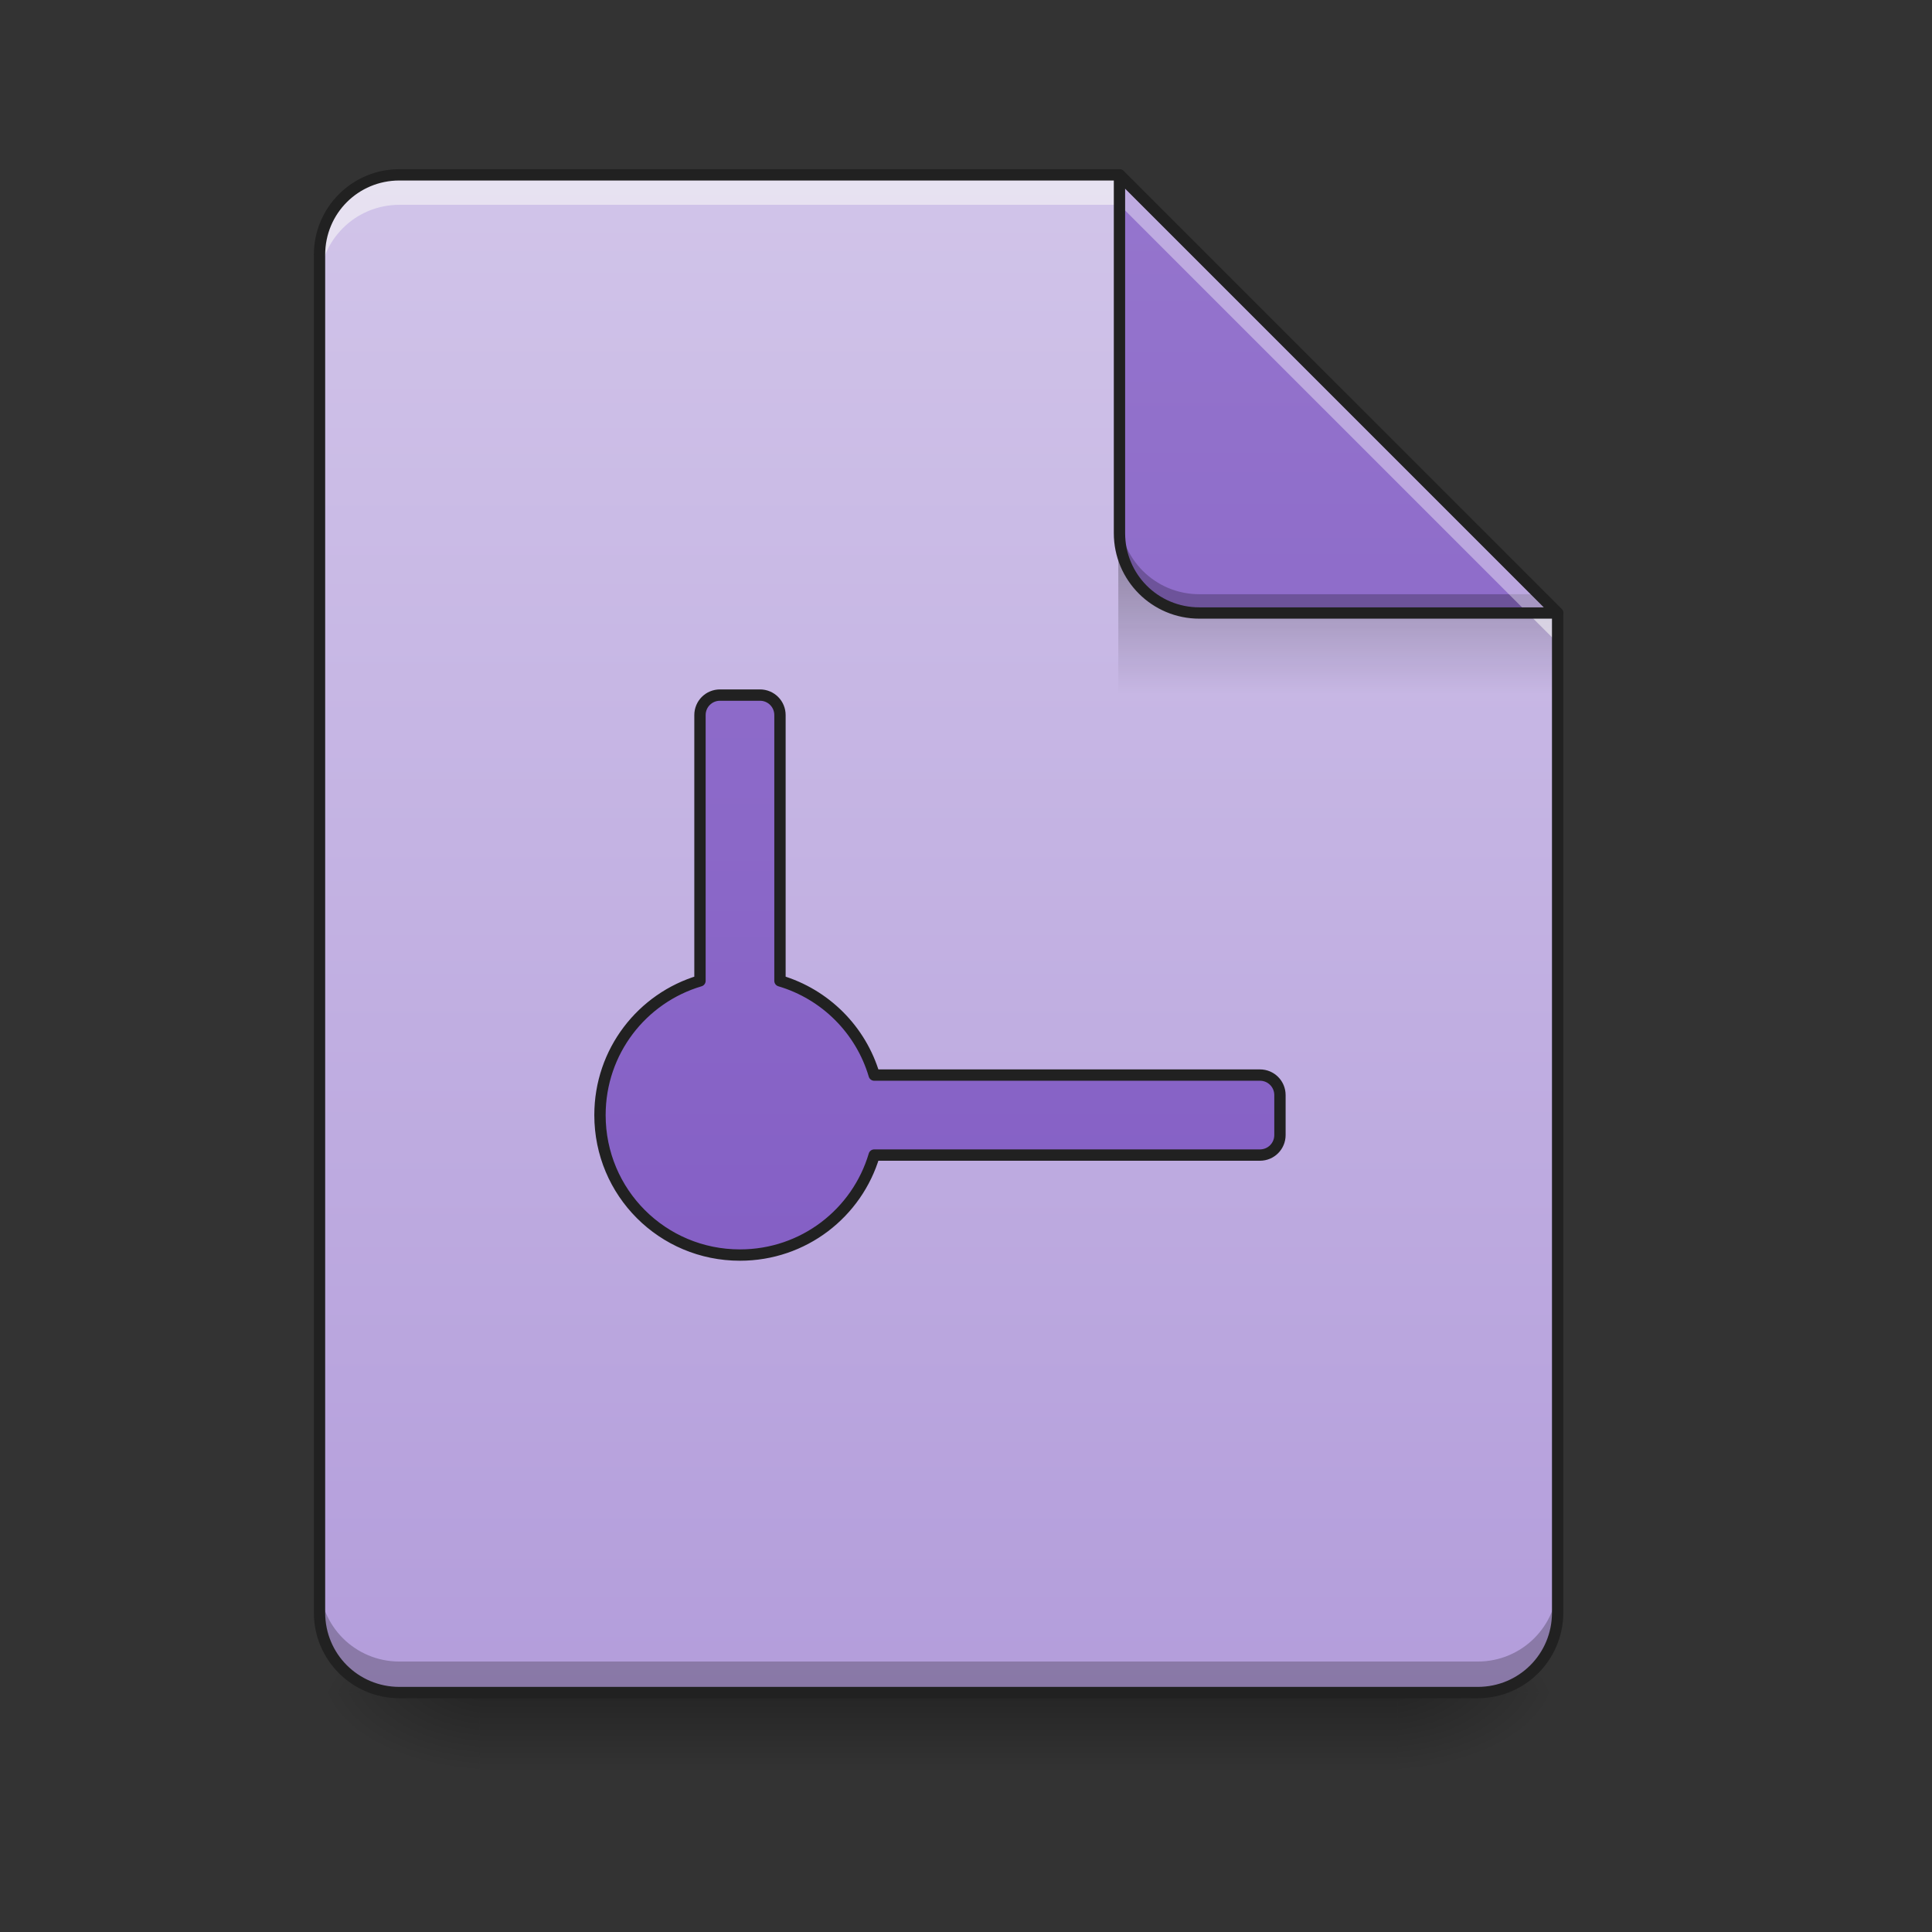 <?xml version="1.0" encoding="UTF-8"?>
<svg xmlns="http://www.w3.org/2000/svg" xmlns:xlink="http://www.w3.org/1999/xlink" width="512pt" height="512pt" viewBox="0 0 512 512" version="1.1">
<rect x="0" y="0" width="512" height="512" fill="#333333" stroke="none"/>
<defs>
<linearGradient id="linear0" gradientUnits="userSpaceOnUse" x1="254" y1="233.5" x2="254" y2="254.667" gradientTransform="matrix(1,0,0,1,10.584,215.021)">
<stop offset="0" style="stop-color:rgb(0%,0%,0%);stop-opacity:0.275;"/>
<stop offset="1" style="stop-color:rgb(0%,0%,0%);stop-opacity:0;"/>
</linearGradient>
<radialGradient id="radial0" gradientUnits="userSpaceOnUse" cx="450.909" cy="189.579" fx="450.909" fy="189.579" r="21.167" gradientTransform="matrix(0,-1.25,-2.25,-0,791.753,1017.525)">
<stop offset="0" style="stop-color:rgb(0%,0%,0%);stop-opacity:0.314;"/>
<stop offset="0.222" style="stop-color:rgb(0%,0%,0%);stop-opacity:0.275;"/>
<stop offset="1" style="stop-color:rgb(0%,0%,0%);stop-opacity:0;"/>
</radialGradient>
<radialGradient id="radial1" gradientUnits="userSpaceOnUse" cx="450.909" cy="189.579" fx="450.909" fy="189.579" r="21.167" gradientTransform="matrix(-0,1.25,2.25,0,-294.289,-120.44)">
<stop offset="0" style="stop-color:rgb(0%,0%,0%);stop-opacity:0.314;"/>
<stop offset="0.222" style="stop-color:rgb(0%,0%,0%);stop-opacity:0.275;"/>
<stop offset="1" style="stop-color:rgb(0%,0%,0%);stop-opacity:0;"/>
</radialGradient>
<radialGradient id="radial2" gradientUnits="userSpaceOnUse" cx="450.909" cy="189.579" fx="450.909" fy="189.579" r="21.167" gradientTransform="matrix(-0,-1.25,2.25,-0,-294.289,1017.525)">
<stop offset="0" style="stop-color:rgb(0%,0%,0%);stop-opacity:0.314;"/>
<stop offset="0.222" style="stop-color:rgb(0%,0%,0%);stop-opacity:0.275;"/>
<stop offset="1" style="stop-color:rgb(0%,0%,0%);stop-opacity:0;"/>
</radialGradient>
<radialGradient id="radial3" gradientUnits="userSpaceOnUse" cx="450.909" cy="189.579" fx="450.909" fy="189.579" r="21.167" gradientTransform="matrix(0,1.25,-2.25,0,791.753,-120.44)">
<stop offset="0" style="stop-color:rgb(0%,0%,0%);stop-opacity:0.314;"/>
<stop offset="0.222" style="stop-color:rgb(0%,0%,0%);stop-opacity:0.275;"/>
<stop offset="1" style="stop-color:rgb(0%,0%,0%);stop-opacity:0;"/>
</radialGradient>
<linearGradient id="linear1" gradientUnits="userSpaceOnUse" x1="940" y1="1695.118" x2="940" y2="175.118" gradientTransform="matrix(0.265,0,0,0.265,0,0)">
<stop offset="0" style="stop-color:rgb(70.196%,61.569%,85.882%);stop-opacity:1;"/>
<stop offset="1" style="stop-color:rgb(81.961%,76.863%,91.373%);stop-opacity:1;"/>
</linearGradient>
<linearGradient id="linear2" gradientUnits="userSpaceOnUse" x1="249.189" y1="233.5" x2="249.189" y2="254.667" gradientTransform="matrix(0.478,0,0,1.75,240.679,-261.775)">
<stop offset="0" style="stop-color:rgb(0%,0%,0%);stop-opacity:0.275;"/>
<stop offset="1" style="stop-color:rgb(0%,0%,0%);stop-opacity:0;"/>
</linearGradient>
<linearGradient id="linear3" gradientUnits="userSpaceOnUse" x1="338.667" y1="233.5" x2="338.667" y2="-168.667" gradientTransform="matrix(1,0,0,1,0,215.021)">
<stop offset="0" style="stop-color:rgb(49.412%,34.118%,76.078%);stop-opacity:1;"/>
<stop offset="1" style="stop-color:rgb(58.431%,45.882%,80.392%);stop-opacity:1;"/>
</linearGradient>
<linearGradient id="linear4" gradientUnits="userSpaceOnUse" x1="4978.347" y1="7219.344" x2="4978.347" y2="1474.462" gradientTransform="matrix(0.265,0,0,0.265,-357.188,-215)">
<stop offset="0" style="stop-color:rgb(49.412%,34.118%,76.078%);stop-opacity:1;"/>
<stop offset="1" style="stop-color:rgb(58.431%,45.882%,80.392%);stop-opacity:1;"/>
</linearGradient>
</defs>
<g id="surface1">
<path style=" stroke:none;fill-rule:nonzero;fill:url(#linear0);" d="M 127.012 448.543 L 370.453 448.543 L 370.453 469.711 L 127.012 469.711 Z M 127.012 448.543 "/>
<path style=" stroke:none;fill-rule:nonzero;fill:url(#radial0);" d="M 370.453 448.543 L 412.789 448.543 L 412.789 427.375 L 370.453 427.375 Z M 370.453 448.543 "/>
<path style=" stroke:none;fill-rule:nonzero;fill:url(#radial1);" d="M 127.012 448.543 L 84.676 448.543 L 84.676 469.711 L 127.012 469.711 Z M 127.012 448.543 "/>
<path style=" stroke:none;fill-rule:nonzero;fill:url(#radial2);" d="M 127.012 448.543 L 84.676 448.543 L 84.676 427.375 L 127.012 427.375 Z M 127.012 448.543 "/>
<path style=" stroke:none;fill-rule:nonzero;fill:url(#radial3);" d="M 370.453 448.543 L 412.789 448.543 L 412.789 469.711 L 370.453 469.711 Z M 370.453 448.543 "/>
<path style=" stroke:none;fill-rule:nonzero;fill:url(#linear1);" d="M 296.672 46.336 L 105.844 46.336 C 94.117 46.336 84.676 55.777 84.676 67.508 L 84.676 427.375 C 84.676 439.102 94.117 448.543 105.844 448.543 L 391.621 448.543 C 403.348 448.543 412.789 439.102 412.789 427.375 L 412.789 162.453 Z M 296.672 46.336 "/>
<path style=" stroke:none;fill-rule:nonzero;fill:url(#linear2);" d="M 296.363 146.891 L 396.914 146.891 L 412.789 162.766 L 412.789 183.934 L 296.363 183.934 Z M 296.363 146.891 "/>
<path style=" stroke:none;fill-rule:nonzero;fill:rgb(0%,0%,0%);fill-opacity:0.235;" d="M 84.676 419.156 L 84.676 427.375 C 84.676 439.102 94.117 448.543 105.844 448.543 L 391.621 448.543 C 403.348 448.543 412.789 439.102 412.789 427.375 L 412.789 419.156 C 412.789 430.883 403.348 440.324 391.621 440.324 L 105.844 440.324 C 94.117 440.324 84.676 430.883 84.676 419.156 Z M 84.676 419.156 "/>
<path style=" stroke:none;fill-rule:nonzero;fill:rgb(96.471%,96.471%,96.471%);fill-opacity:0.588;" d="M 105.844 46.336 C 94.117 46.336 84.676 55.777 84.676 67.508 L 84.676 75.445 C 84.676 63.719 94.117 54.277 105.844 54.277 L 296.672 54.277 L 412.789 170.391 L 412.789 162.453 L 296.672 46.336 Z M 105.844 46.336 "/>
<path style=" stroke:none;fill-rule:nonzero;fill:url(#linear3);" d="M 412.789 162.453 L 296.672 46.336 L 296.672 141.285 C 296.672 153.012 306.113 162.453 317.84 162.453 Z M 412.789 162.453 "/>
<path style=" stroke:none;fill-rule:nonzero;fill:rgb(0%,0%,0%);fill-opacity:0.235;" d="M 296.672 136.305 L 296.672 141.285 C 296.672 153.012 306.113 162.453 317.84 162.453 L 412.789 162.453 L 407.809 157.473 L 317.84 157.473 C 306.113 157.473 296.672 148.031 296.672 136.305 Z M 296.672 136.305 "/>
<path style=" stroke:none;fill-rule:nonzero;fill:rgb(100%,100%,100%);fill-opacity:0.392;" d="M 296.672 46.336 L 296.672 54.277 L 404.852 162.453 L 412.789 162.453 Z M 296.672 46.336 "/>
<path style=" stroke:none;fill-rule:nonzero;fill:rgb(12.941%,12.941%,12.941%);fill-opacity:1;" d="M 296.652 44.84 C 295.832 44.852 295.172 45.516 295.172 46.336 L 295.172 141.285 C 295.172 153.816 305.309 163.953 317.84 163.953 L 412.789 163.953 C 413.395 163.953 413.941 163.586 414.176 163.027 C 414.406 162.465 414.277 161.82 413.852 161.391 L 297.734 45.277 C 297.445 44.988 297.055 44.832 296.652 44.84 Z M 298.172 49.957 L 409.168 160.953 L 317.84 160.953 C 306.918 160.953 298.172 152.207 298.172 141.285 Z M 298.172 49.957 "/>
<path style=" stroke:none;fill-rule:nonzero;fill:rgb(12.941%,12.941%,12.941%);fill-opacity:1;" d="M 105.844 44.836 C 93.312 44.836 83.176 54.973 83.176 67.508 L 83.176 427.375 C 83.176 439.906 93.312 450.043 105.844 450.043 L 391.621 450.043 C 404.152 450.043 414.289 439.906 414.289 427.375 L 414.289 162.453 C 414.289 162.055 414.133 161.676 413.852 161.395 L 297.734 45.277 C 297.453 44.996 297.07 44.836 296.672 44.836 Z M 105.844 47.836 L 296.051 47.836 L 411.289 163.074 L 411.289 427.375 C 411.289 438.297 402.543 447.043 391.621 447.043 L 105.844 447.043 C 94.922 447.043 86.176 438.297 86.176 427.375 L 86.176 67.508 C 86.176 56.582 94.922 47.836 105.844 47.836 Z M 105.844 47.836 "/>
<path style="fill-rule:nonzero;fill:url(#linear4);stroke-width:11.339;stroke-linecap:round;stroke-linejoin:round;stroke:rgb(12.941%,12.941%,12.941%);stroke-opacity:1;stroke-miterlimit:4;" d="M 720.005 695.116 C 708.919 695.116 700.002 704.032 700.002 715.119 L 700.002 980.886 C 642.06 998.01 600.002 1051.465 600.002 1115.12 C 600.002 1192.681 662.447 1255.112 739.993 1255.112 C 803.649 1255.112 857.103 1213.068 874.242 1155.111 L 1259.998 1155.111 C 1271.084 1155.111 1280.001 1146.195 1280.001 1135.123 L 1280.001 1095.117 C 1280.001 1084.03 1271.084 1075.114 1259.998 1075.114 L 874.242 1075.114 C 860.853 1029.838 825.276 994.275 779.999 980.886 L 779.999 715.119 C 779.999 704.032 771.083 695.116 759.996 695.116 Z M 720.005 695.116 " transform="matrix(0.265,0,0,0.265,0,0)"/>
</g>
</svg>
